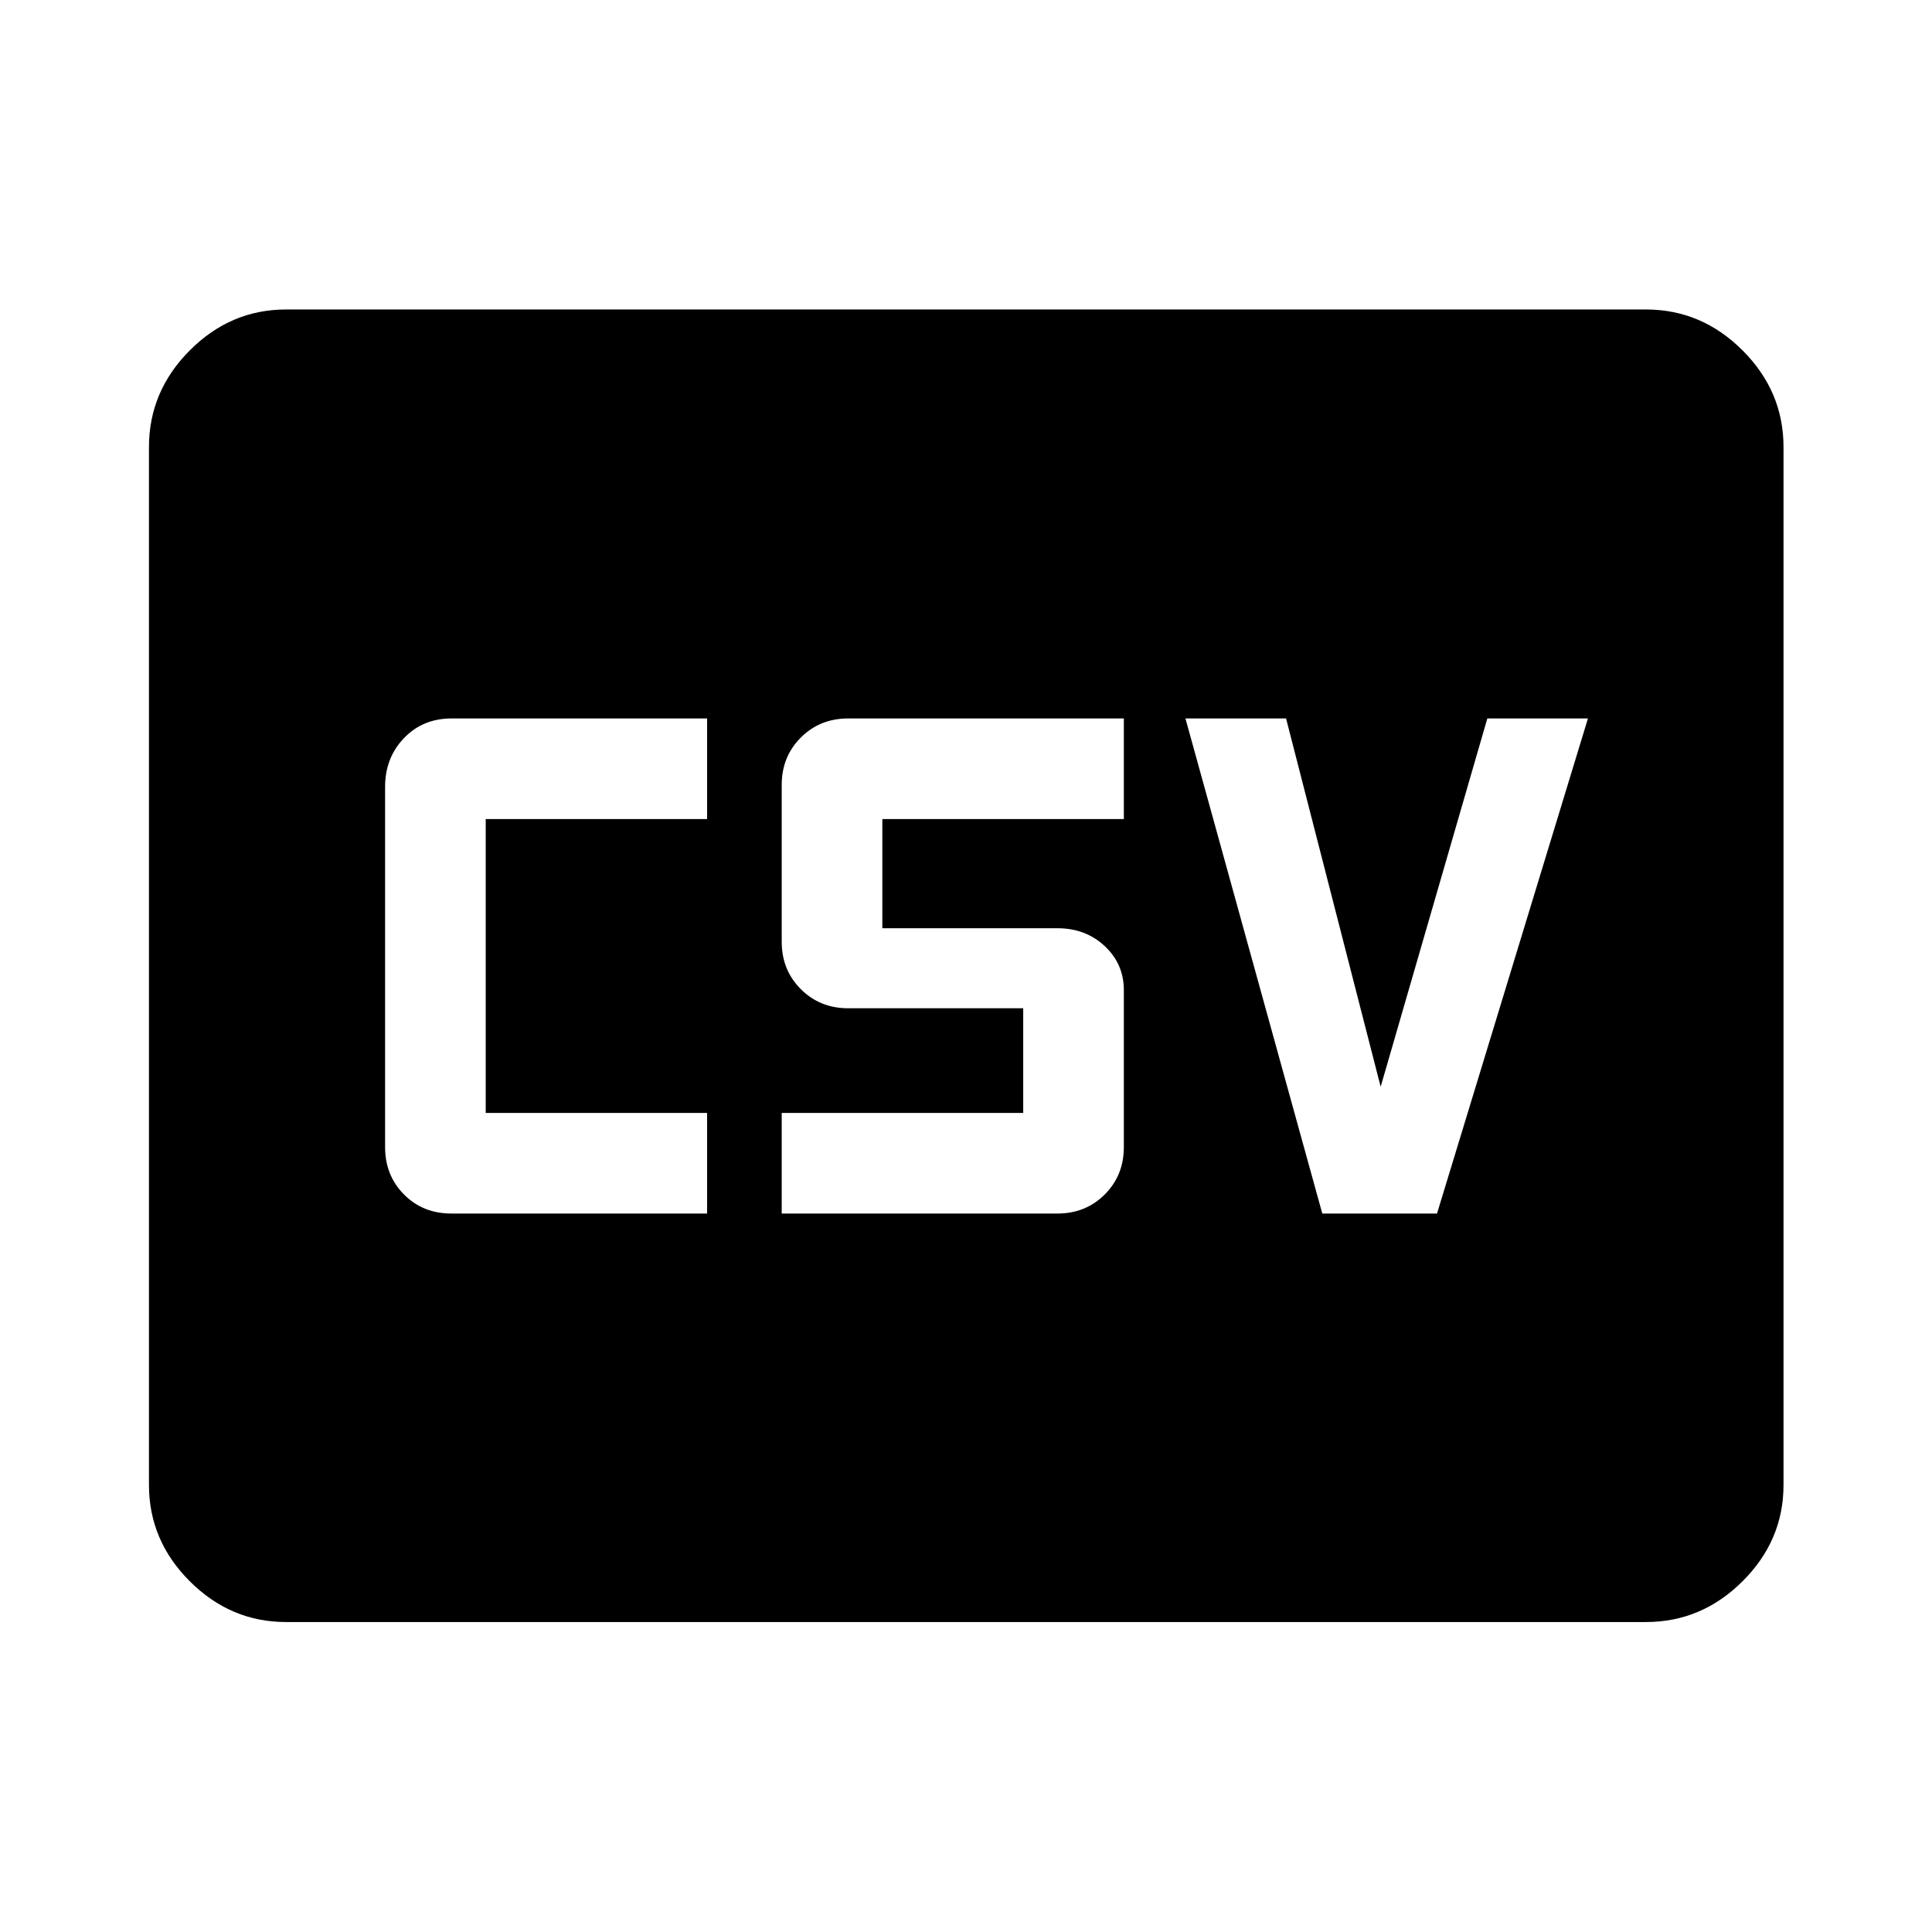 <svg xmlns="http://www.w3.org/2000/svg" width="48" height="48" viewBox="0 -960 960 960"><path d="M224.35-357h127v-50h-110v-146h110v-50h-127q-14.27 0-23.63 9.78-9.37 9.77-9.37 24.22v179q0 14.02 9.37 23.51 9.36 9.49 23.63 9.49Zm164.08 0h137q14.03 0 23.52-9.49 9.48-9.49 9.48-23.51v-78q0-13-9.48-21.88-9.49-8.88-23.52-8.88h-87V-553h120v-50h-137q-14.02 0-23.51 9.49-9.49 9.48-9.49 23.51v78q0 14 9.49 23.5t23.51 9.5h87v52h-120v50Zm268.61 0h57l75-246h-50l-53 183-47-183h-50l68 246ZM142.15-154.02q-27.6 0-47.86-20.27-20.27-20.26-20.27-47.86v-515.7q0-27.7 20.27-48.03 20.26-20.34 47.86-20.34h675.7q27.7 0 48.03 20.34 20.34 20.33 20.34 48.03v515.7q0 27.6-20.34 47.86-20.33 20.27-48.03 20.27h-675.7Z"/></svg>
